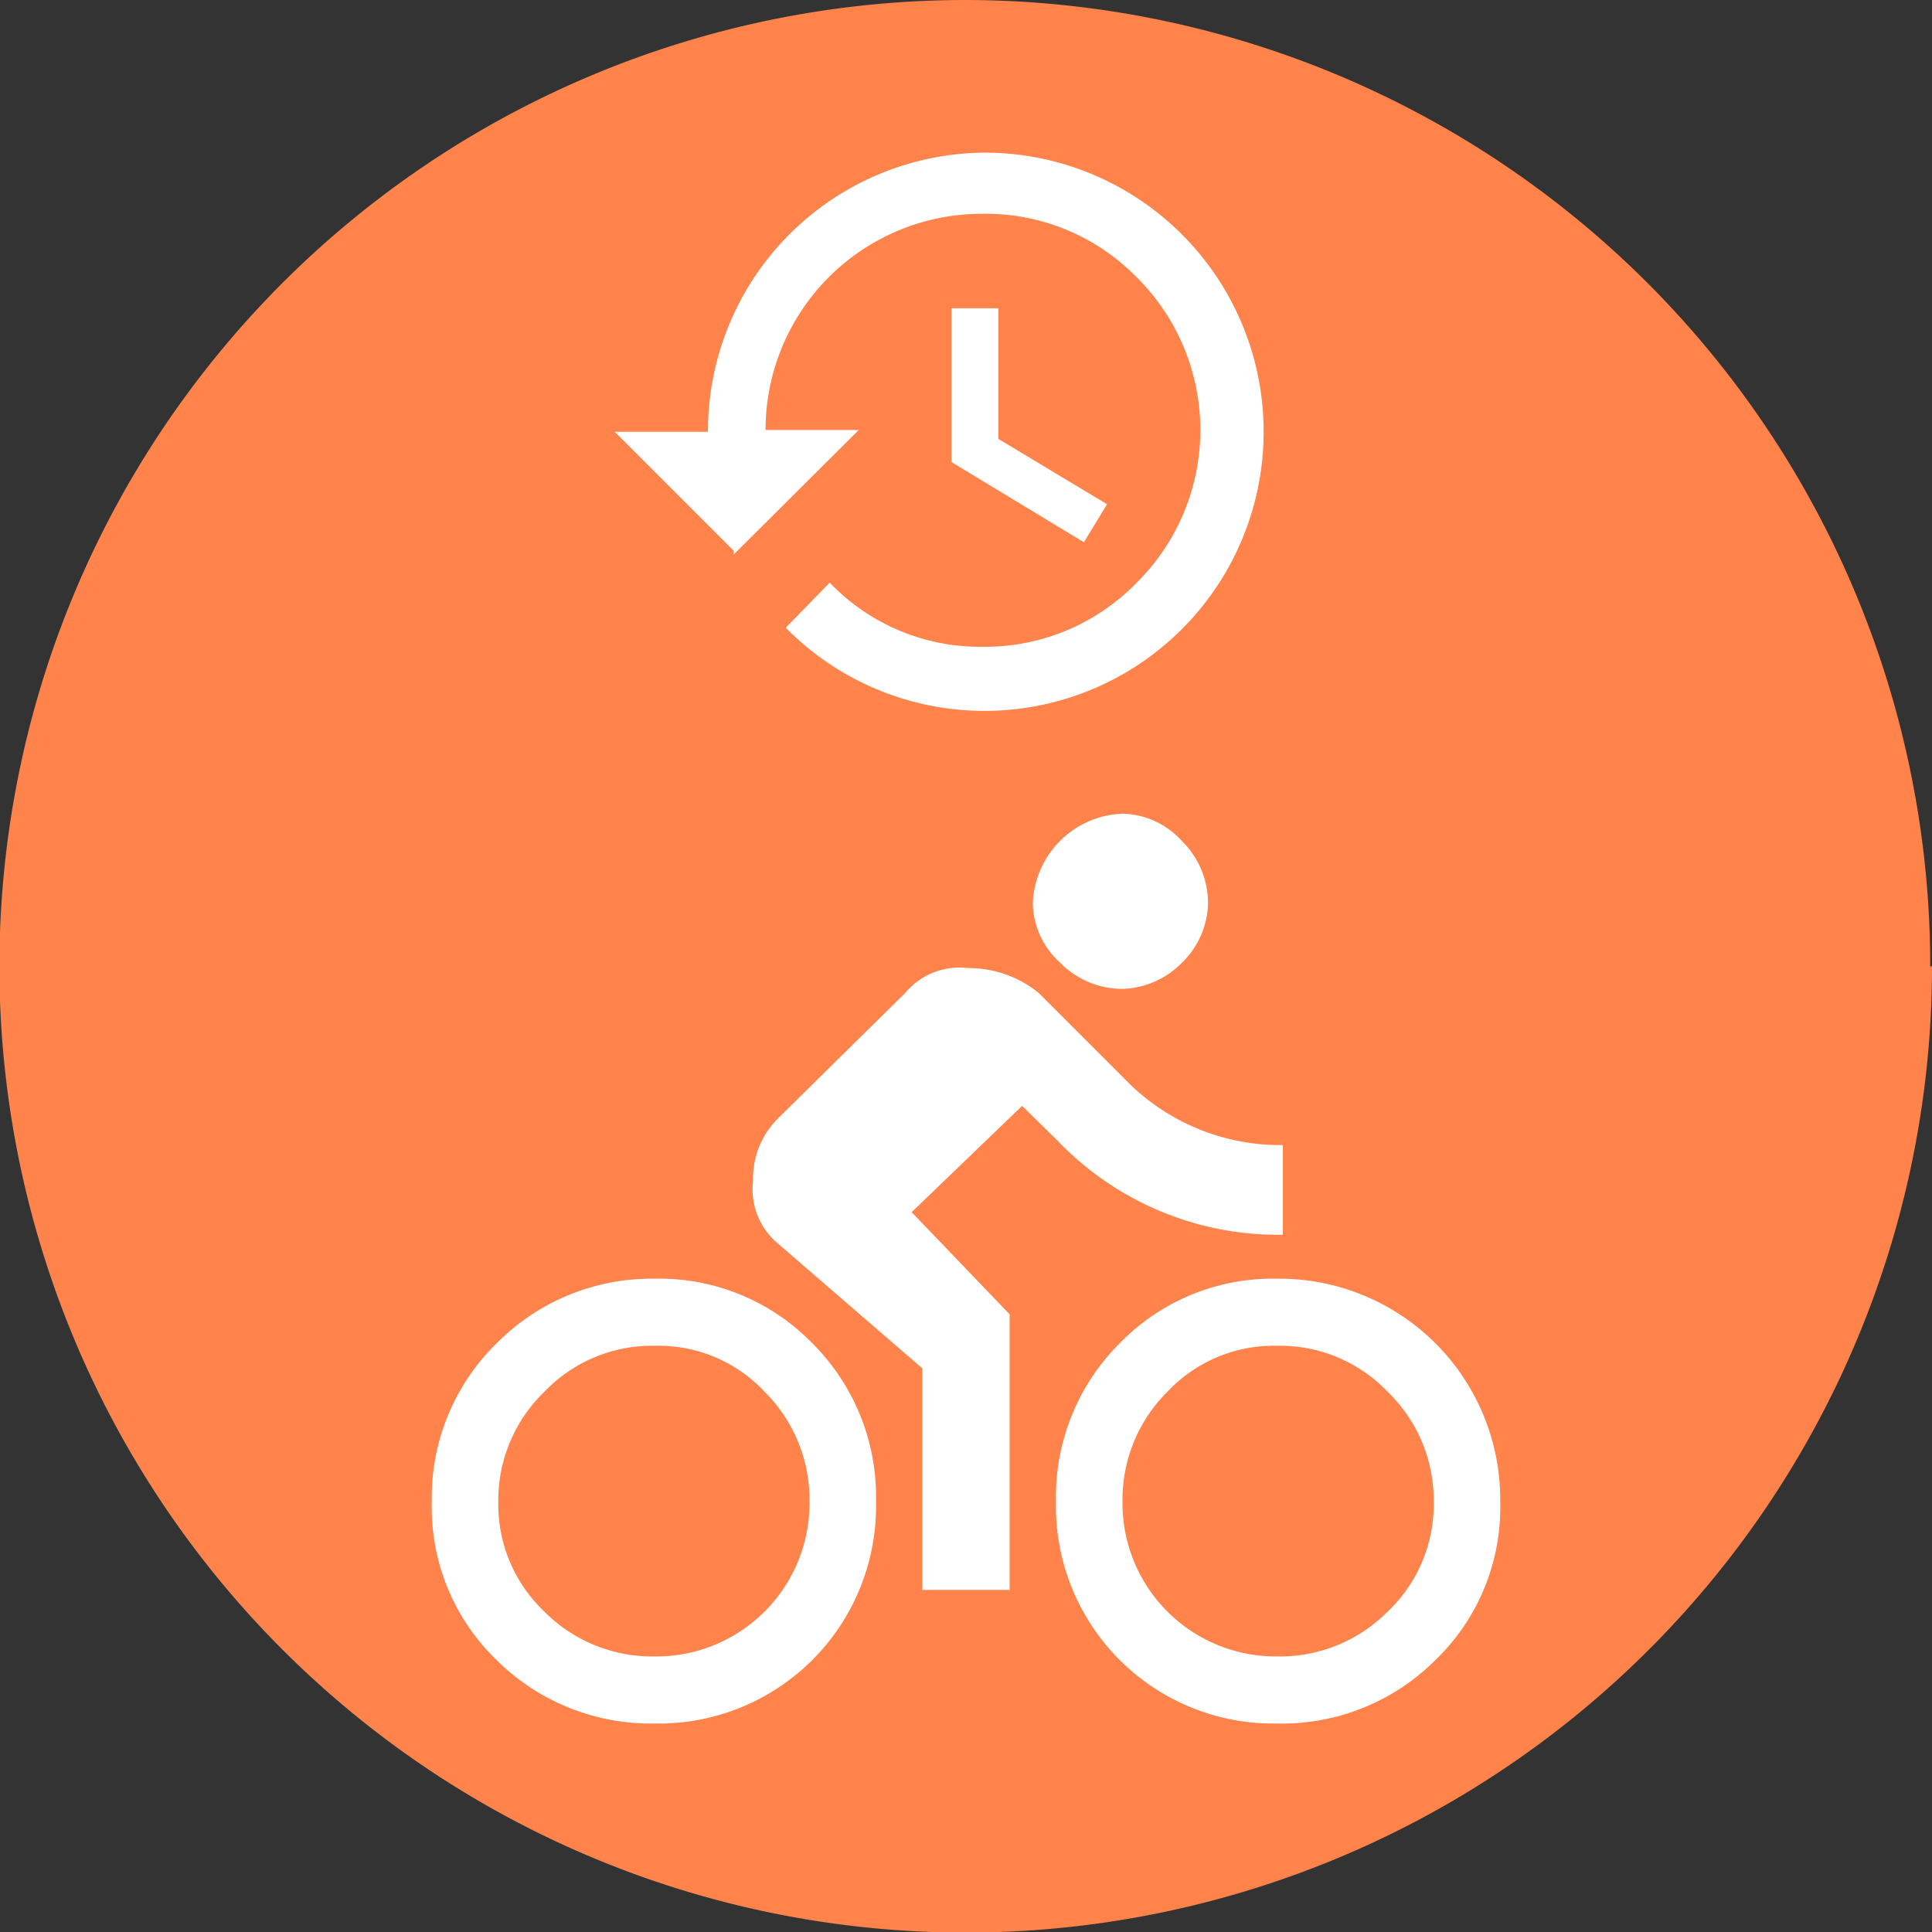 <svg xmlns="http://www.w3.org/2000/svg" id="Ebene_1" data-name="Ebene 1" viewBox="0 0 32.53 32.53">
  <rect x="0" y="0" width="32.53" height="32.53" fill="#333333" stroke="none"/>
  <defs>
    <style>
      .cls-2{fill:#fff}
    </style>
  </defs>
  <path fill="#ff834a" d="M313.29 384.05A16.27 16.27 0 11297 367.78a16.26 16.26 0 0116.26 16.27" transform="translate(-280.76 -367.78)"/>
  <path d="M299.66 384.43a1.47 1.47 0 01-1.05-.44 1.38 1.38 0 01-.46-1 1.57 1.57 0 011.51-1.51 1.39 1.39 0 011 .46 1.47 1.47 0 01.44 1.05 1.43 1.43 0 01-.44 1 1.45 1.45 0 01-1 .44zm-7.87 4.88a3.59 3.59 0 012.65 1.09 3.65 3.65 0 011.07 2.67 3.66 3.66 0 01-3.72 3.73 3.69 3.69 0 01-2.67-1.07 3.57 3.57 0 01-1.09-2.66 3.63 3.63 0 011.09-2.67 3.67 3.67 0 012.67-1.09zm0 6.36a2.58 2.58 0 002.6-2.6 2.56 2.56 0 00-.76-1.86 2.44 2.44 0 00-1.84-.77 2.5 2.5 0 00-1.86.77 2.54 2.54 0 00-.78 1.86 2.49 2.49 0 00.78 1.85 2.56 2.56 0 001.86.75zm4.32-7.48l1.65 1.72v4.64h-1.47v-3.73l-2.43-2.1a1.19 1.19 0 01-.42-1.06 1.42 1.42 0 01.42-1.05l2.14-2.11a1.19 1.19 0 011.06-.42 1.86 1.86 0 011.19.42l1.44 1.44a3.64 3.64 0 002.67 1.12v1.51a5.14 5.14 0 01-3.79-1.58l-.6-.59zm6.15 1.12a3.72 3.72 0 013.76 3.76 3.57 3.57 0 01-1.09 2.66 3.66 3.66 0 01-2.67 1.07 3.66 3.66 0 01-3.72-3.73 3.65 3.65 0 011.07-2.67 3.59 3.59 0 012.65-1.09zm0 6.36a2.56 2.56 0 001.86-.75 2.49 2.49 0 00.78-1.85 2.54 2.54 0 00-.78-1.86 2.5 2.5 0 00-1.86-.77 2.45 2.45 0 00-1.84.77 2.56 2.56 0 00-.76 1.86 2.58 2.58 0 002.6 2.6zM297.3 370.35a4.7 4.7 0 11-3.31 8l.74-.76a3.5 3.5 0 002.57 1.08 3.56 3.56 0 002.59-1.07 3.62 3.62 0 000-5.16 3.55 3.55 0 00-2.59-1.06 3.64 3.64 0 00-3.65 3.64h1.57l-2.11 2.1v-.07l-2-2h1.57a4.69 4.69 0 014.7-4.7zm-.52 2.62h.79v2.2l1.83 1.1-.39.64-2.23-1.35z" class="cls-2" transform="translate(-280.76 -367.78)"/>
</svg>
